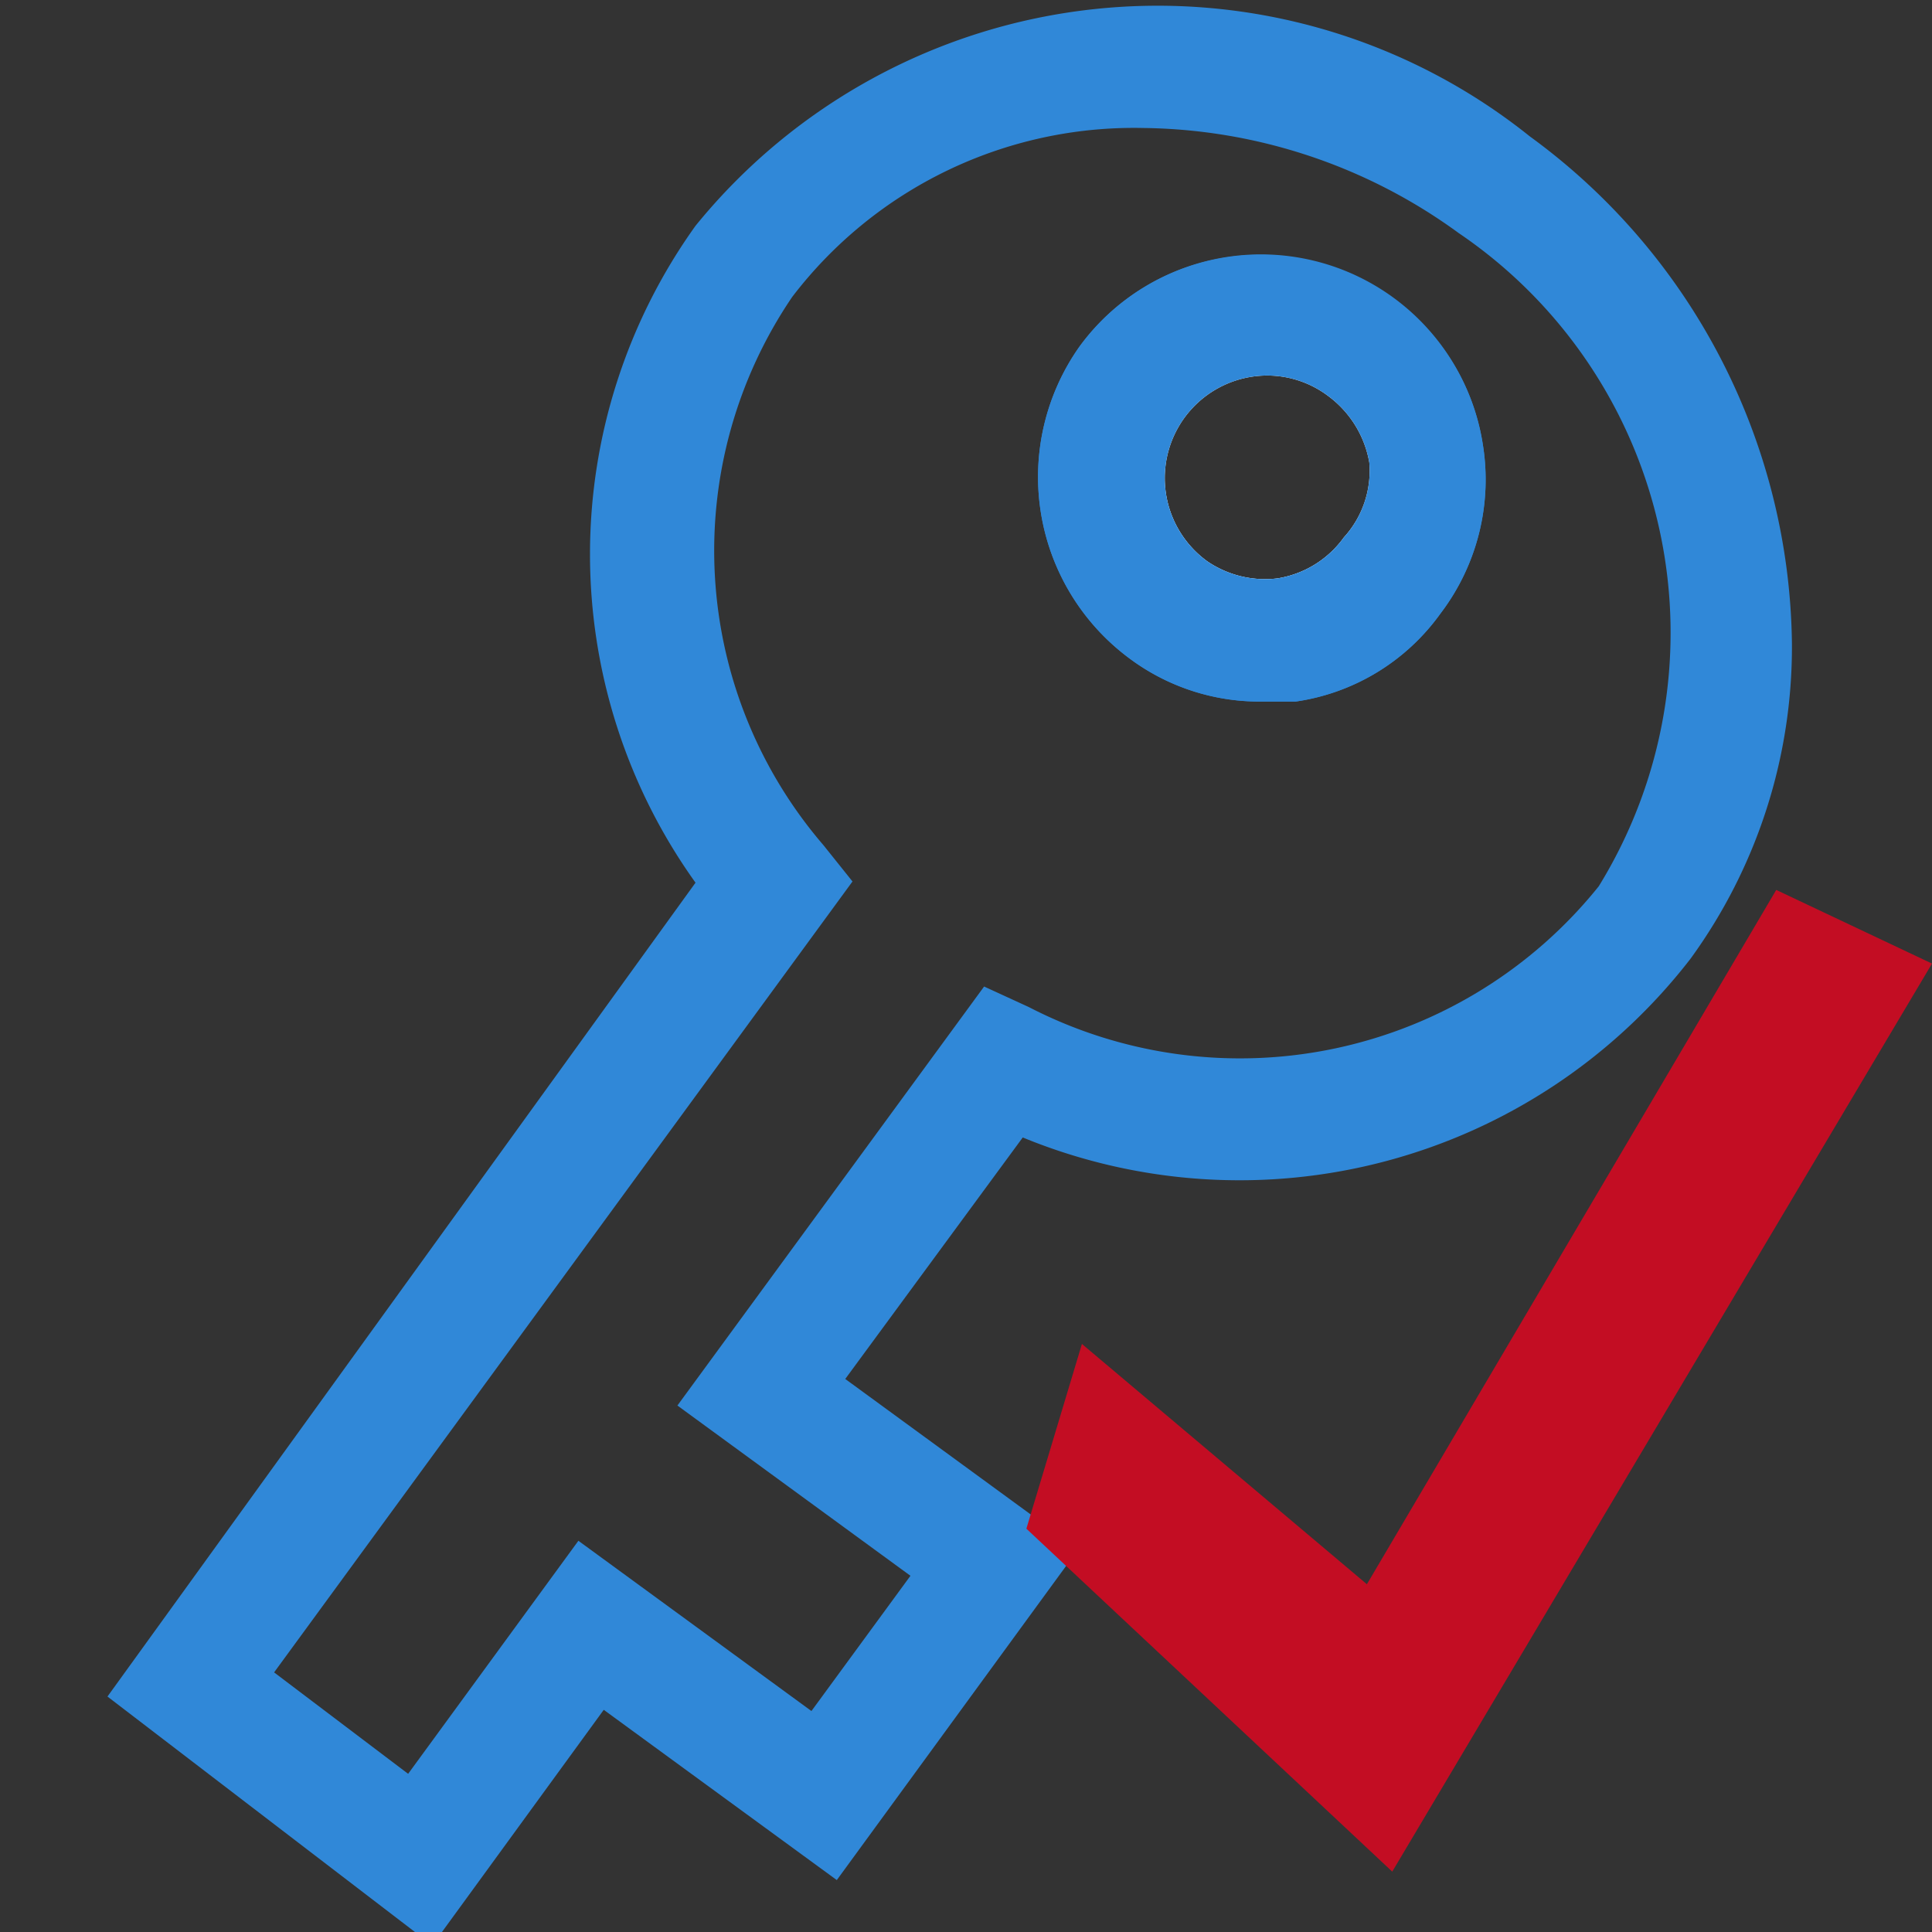 <svg xmlns="http://www.w3.org/2000/svg" viewBox="0 0 16 16"><rect x="0" y="0" width="16" height="16" fill="#333333" stroke="none"/><defs><style>.cls-1{fill:#f7f8f8;}.cls-2{fill:#3088d8;}.cls-3{fill:#c30d23;}</style></defs><title>primary_key</title><g id="图层_2" data-name="图层 2"><path class="cls-1" d="M10.5,3.11h-.06a.85.85,0,0,0-.38.09.75.75,0,0,1,.38-.1Z"/><path class="cls-1" d="M11.73,4.36a1.33,1.33,0,0,0,0-.53A1.06,1.06,0,0,1,11.73,4.36Z"/><path class="cls-2" d="M11.78,3.83a1.33,1.33,0,0,1,0,.53A1.06,1.06,0,0,0,11.78,3.83Zm0-.14a.33.33,0,0,1,0,.14.27.27,0,0,0,0-.09S11.77,3.71,11.77,3.69Zm-1.11,1.6.06,0a.84.84,0,0,1-.27,0Z"/><path class="cls-2" d="M10.44,3.1a.75.75,0,0,0-.38.1.85.85,0,0,1,.38-.09h0Z"/><path class="cls-1" d="M10.45,5.31a.84.84,0,0,0,.27,0l-.06,0Z"/><path class="cls-1" d="M10.5,3.11h-.06a.85.85,0,0,0-.38.09.75.75,0,0,1,.38-.1Z"/><path class="cls-1" d="M11.78,3.74a.27.27,0,0,1,0,.09.33.33,0,0,0,0-.14S11.78,3.72,11.78,3.74Z"/><path class="cls-1" d="M11.73,4.36a1.33,1.33,0,0,0,0-.53A1.06,1.06,0,0,1,11.73,4.36Z"/><path class="cls-2" d="M12.67,1.13a4.93,4.93,0,0,0-6.91.74,4.67,4.67,0,0,0,0,5.44L.89,14.05l2.69,2.06L5,14.16l1.93,1.41,2-2.74L7,11.42l1.47-2A4.72,4.72,0,0,0,14,7.94a4.39,4.39,0,0,0,.84-2.61A5.27,5.27,0,0,0,12.67,1.13Zm.57,6.21a3.81,3.81,0,0,1-4.72,1l-.37-.17L5.61,11.64l1.93,1.41-.82,1.12L4.79,12.76,3.38,14.69l-1.11-.84L7.06,7.3,6.82,7a3.74,3.74,0,0,1-.26-4.54,3.56,3.56,0,0,1,2.91-1.4,4.51,4.51,0,0,1,2.61.87A4,4,0,0,1,13.24,7.34Z"/><path class="cls-2" d="M12.28,3.68a1.82,1.82,0,0,0-.75-1.21,1.85,1.85,0,0,0-2.59.4,1.87,1.87,0,0,0,.41,2.58,1.8,1.8,0,0,0,1.08.36l.3,0a1.79,1.79,0,0,0,1.2-.73A1.83,1.83,0,0,0,12.28,3.68Zm-1.15.77h0a.84.84,0,0,1-.55.34A.85.85,0,0,1,10,4.65a.86.86,0,0,1-.2-1.19.85.85,0,0,1,.31-.26.75.75,0,0,1,.38-.1h.06a.08.08,0,0,1,.07,0l.13,0a1,1,0,0,1,.25.13.87.87,0,0,1,.34.55A.82.82,0,0,1,11.13,4.45Z"/><path class="cls-2" d="M10.44,3.1a.75.75,0,0,0-.38.1.85.85,0,0,1,.38-.09h0Z"/><path class="cls-1" d="M11.24,2.87a1.35,1.35,0,0,0-1.89.29,1.37,1.37,0,0,0,.3,1.89,1.34,1.34,0,0,0,1.88-.3A1.33,1.33,0,0,0,11.24,2.87Zm-.11,1.58h0a.84.84,0,0,1-.55.34A.85.85,0,0,1,10,4.65a.85.85,0,0,1,.49-1.54.84.84,0,0,1,.51.17.87.87,0,0,1,.34.55A.82.82,0,0,1,11.13,4.45Z"/><path class="cls-2" d="M12.28,3.68a1.86,1.86,0,0,0-3.34-.81,1.87,1.87,0,0,0,.41,2.58,1.8,1.8,0,0,0,1.08.36l.3,0a1.79,1.79,0,0,0,1.2-.73A1.83,1.83,0,0,0,12.28,3.68Zm-1.15.77h0a.84.84,0,0,1-.55.34A.85.85,0,0,1,10,4.65a.85.85,0,0,1,.49-1.54.84.84,0,0,1,.51.17.87.87,0,0,1,.34.55A.82.82,0,0,1,11.13,4.45Z"/><polyline class="cls-3" points="8.5 12.66 11.53 15.5 16 7.98 14.71 7.37 11.32 13.12 8.96 11.13"/></g></svg>
